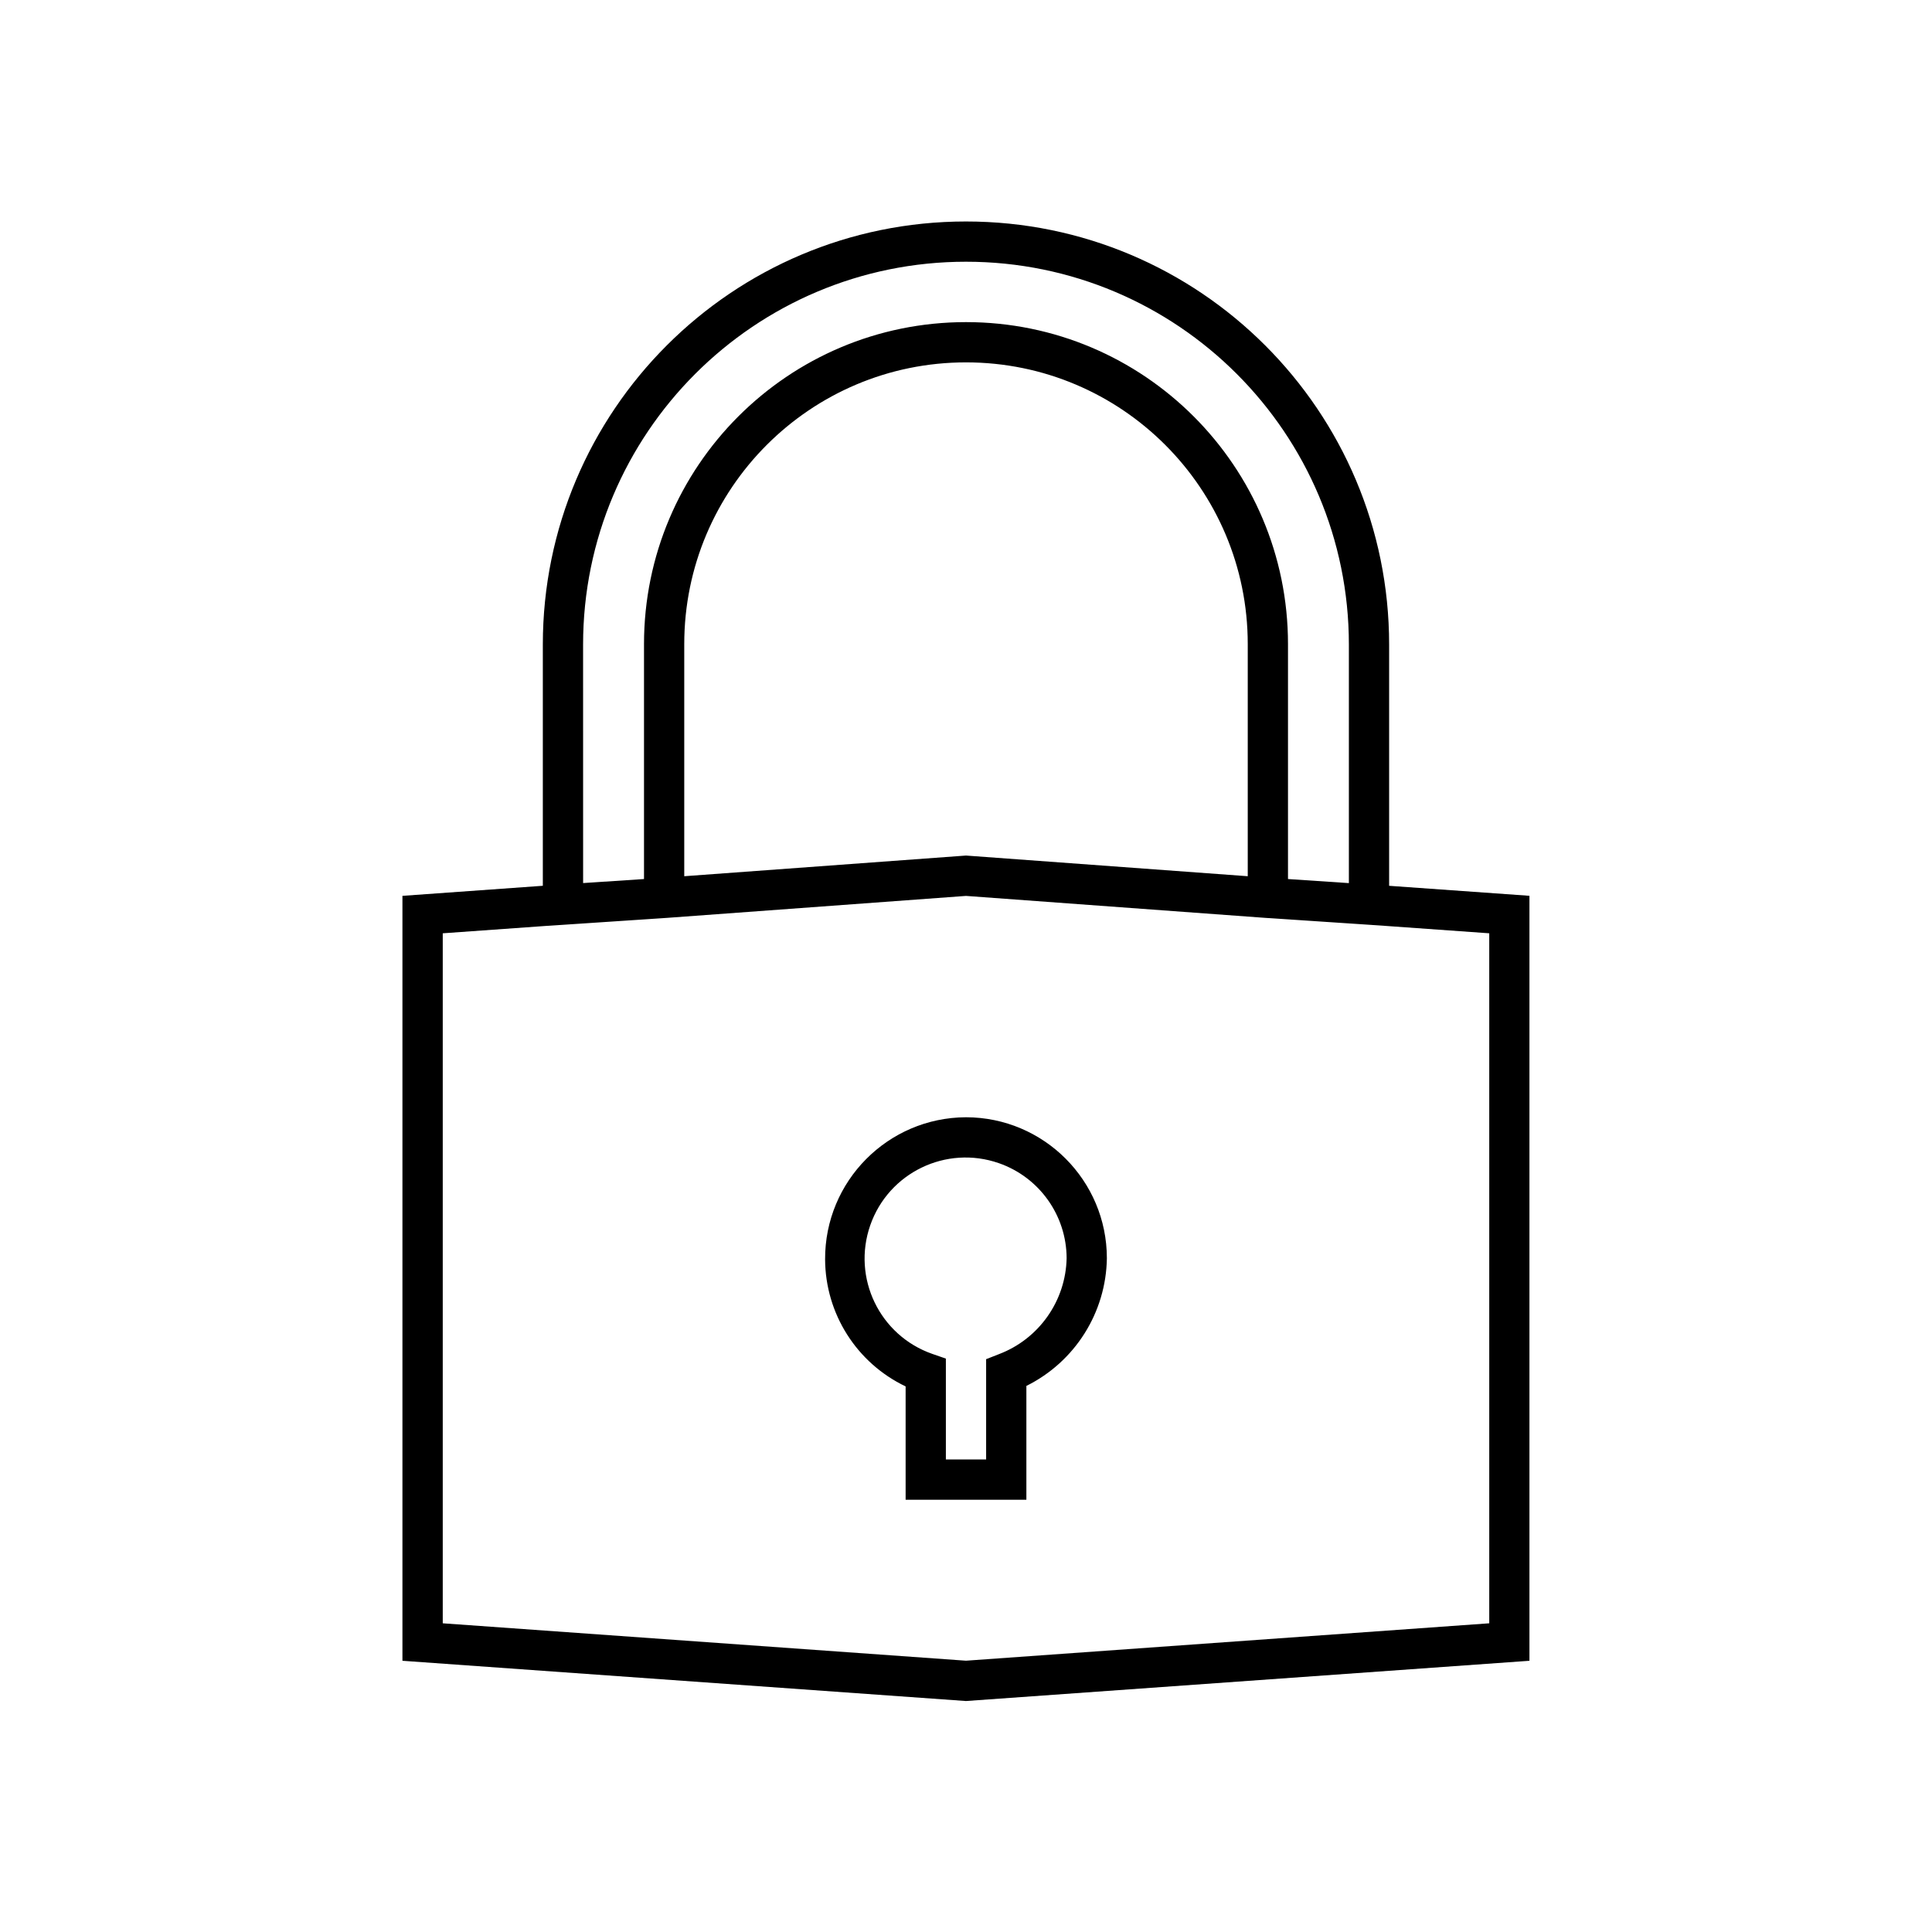 <svg width="179" height="179" xmlns="http://www.w3.org/2000/svg" xmlns:xlink="http://www.w3.org/1999/xlink" xml:space="preserve" overflow="hidden"><g transform="translate(-92 -44)"><path d="M220.703 126.07 220.703 103.724C220.703 82.072 203.15 64.52 181.498 64.52 159.846 64.52 142.293 82.072 142.293 103.724L142.293 126.068 129.286 127 129.286 197.871 181.494 201.6 233.703 197.871 233.703 126.996ZM146.023 103.724C146.023 84.132 161.905 68.249 181.498 68.249 201.091 68.249 216.974 84.132 216.974 103.724L216.974 125.82 211.333 125.443 211.333 103.678C211.333 87.201 197.977 73.844 181.5 73.844 165.023 73.844 151.667 87.201 151.667 103.678L151.667 125.443 146.026 125.816ZM207.604 125.182 181.5 123.267 155.396 125.182 155.396 103.678C155.396 89.261 167.083 77.574 181.5 77.574 195.917 77.574 207.604 89.261 207.604 103.678ZM229.979 194.399 181.5 197.864 133.021 194.399 133.021 130.47 142.594 129.786 153.805 129.04 181.5 127.006 209.221 129.04 220.391 129.786 229.979 130.47Z"/><path d="M181.5 147.514C174.261 147.544 168.416 153.436 168.446 160.676 168.467 165.708 171.365 170.283 175.906 172.451L175.906 182.951 187.094 182.951 187.094 172.406C191.602 170.17 194.481 165.601 194.552 160.57 194.545 153.364 188.706 147.524 181.5 147.514ZM184.549 169.464 183.365 169.928 183.365 179.221 179.635 179.221 179.635 169.874 178.382 169.44C173.502 167.738 170.926 162.402 172.629 157.521 174.331 152.641 179.667 150.065 184.547 151.768 188.293 153.074 190.809 156.602 190.823 160.57 190.741 164.537 188.257 168.057 184.547 169.464Z"/></g></svg>